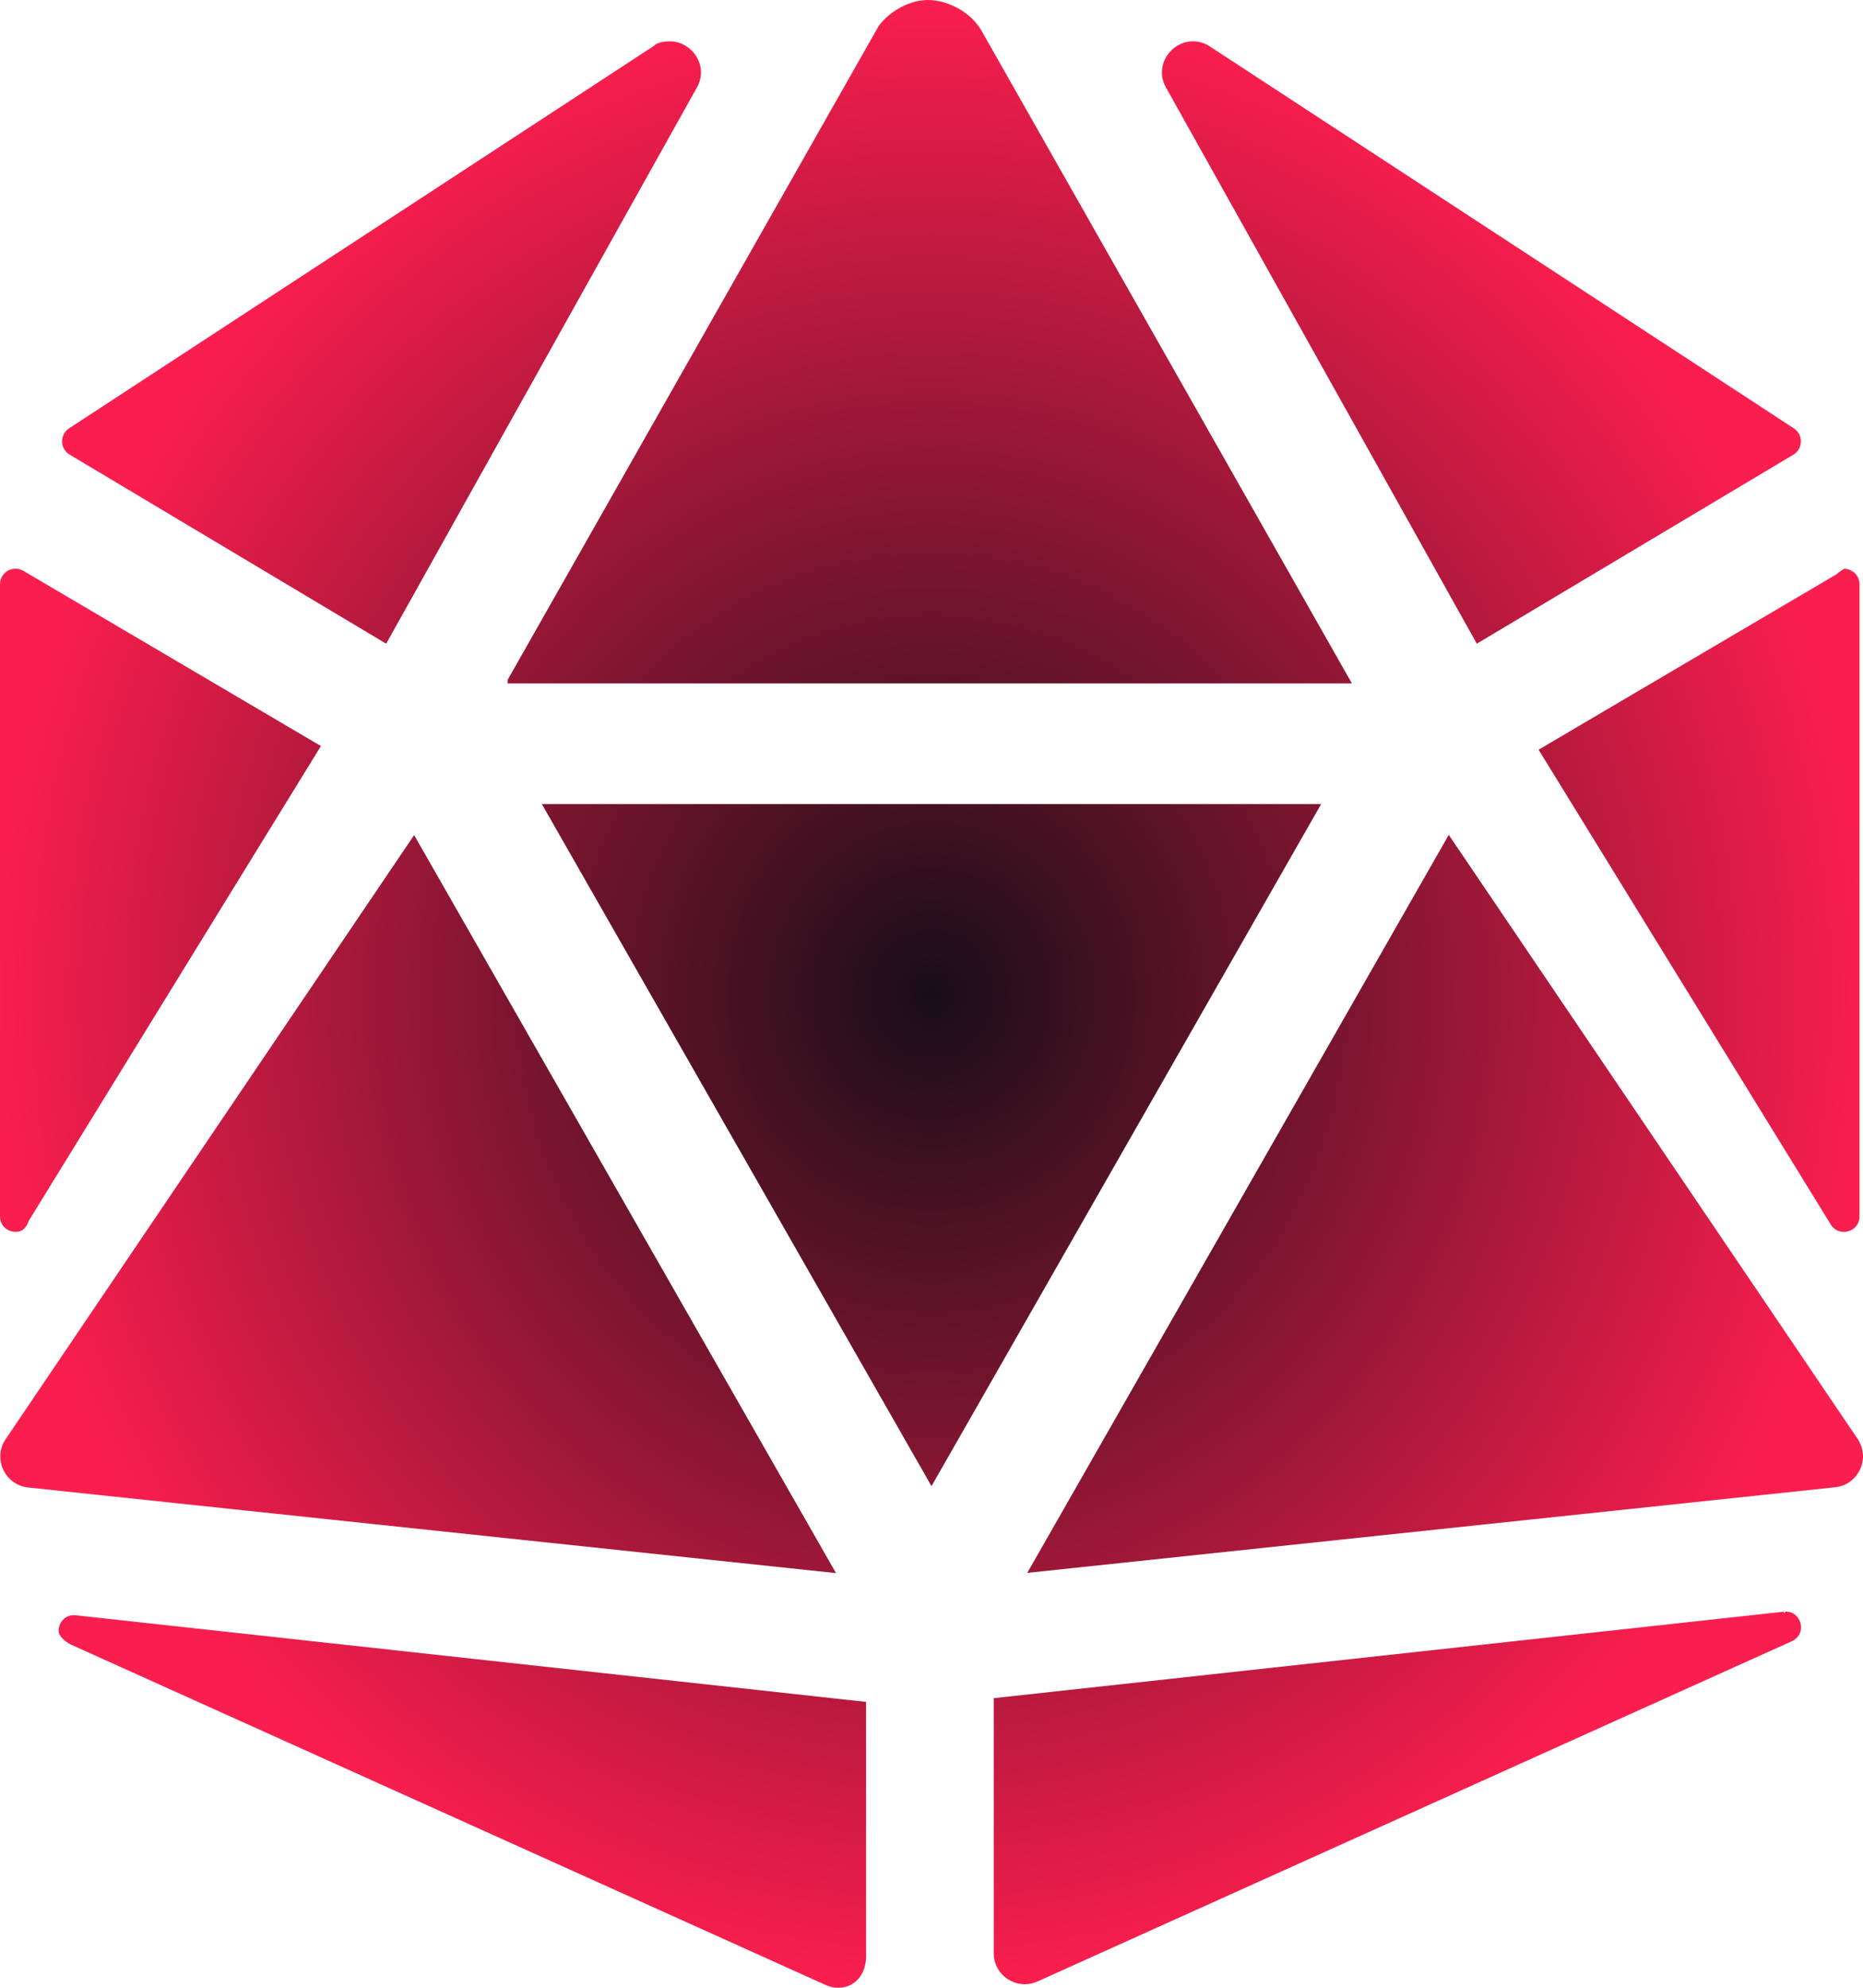 <svg width="480" height="512" viewBox="0 0 480 512" fill="none" xmlns="http://www.w3.org/2000/svg">
<path d="M4.04 317.3C2 317.3 0 315.8 0 313.3V150.5C0 148.149 1.91 146.488 4.001 146.488C4.689 146.488 5.397 146.668 6.063 147.063L82.683 192.163L7.403 314.463C6.59 316.8 5.31 317.3 4.04 317.3ZM215.4 405.2L7.2 383.14C2.93 382.658 0.077 379.023 0.077 375.145C0.077 373.744 0.449 372.311 1.262 370.984L106.7 215.1L215.4 405.2ZM15.1 420.1C15.1 418.061 16.608 416.032 19.03 416.032C19.195 416.032 19.365 416.041 19.539 416.061L223.139 438.371V504.031C223.1 508.6 220.2 512 216 512C214.887 512 213.745 511.761 212.637 511.243L18.25 423.6C16.69 422.8 15.1 421.4 15.1 420.1ZM17.94 117.1C16.651 116.336 16.002 115.012 16.002 113.683C16.002 112.402 16.604 111.116 17.815 110.319L168.615 11.729C169.1 10.98 171.3 10.64 172.6 10.64C176.92 10.64 180.603 14.361 180.603 18.662C180.603 20.041 180.224 21.48 179.366 22.876L99.5 165.8L17.94 117.1ZM130.8 175.1L226.39 6.7C229.5 2.53 234.7 0 239.1 0C243.5 0 249.6 2.53 252.72 7.624L348.31 176.024H130.8V175.1ZM340.4 207.1L240 382.8L139.6 207.1H340.4ZM460.1 415.1C462.522 415.1 464.03 417.129 464.03 419.168C464.03 420.546 463.341 421.929 461.778 422.692L267.378 510.352C266.275 510.861 265.137 511.096 264.028 511.096C259.828 511.096 256.034 507.725 256.034 503.102V437.412L459.634 415.132C459.7 416 459.9 415.1 460.1 415.1ZM478.8 370.9C479.6 372.3 480 373.7 480 375.1C480 378.972 477.159 382.599 472.872 383.08L264.672 405.14L373.272 215.04L478.8 370.9ZM300.6 22.87C299.742 21.475 299.363 20.036 299.363 18.656C299.363 14.355 303.046 10.634 307.366 10.634C308.674 10.634 310.041 10.975 311.381 11.744L462.181 110.334C463.392 111.131 463.994 112.41 463.994 113.687C463.994 115.012 463.345 116.336 462.056 117.116L380.5 165.8L300.6 22.87ZM475.1 146.5C477.191 146.5 479.101 148.161 479.101 150.512V313.312C479.101 315.795 477.085 317.318 475.048 317.318C473.778 317.318 472.499 316.726 471.695 315.406L396.415 193.106L473.035 148.006C474.6 146.7 475.3 146.5 475.1 146.5Z" fill="url(#paint0_radial_3_10)"/>
<defs>
<radialGradient id="paint0_radial_3_10" cx="0" cy="0" r="1" gradientUnits="userSpaceOnUse" gradientTransform="translate(240 256) rotate(90) scale(256 240)">
<stop stop-color="#180E17"/>
<stop offset="1" stop-color="#FA1E4E"/>
</radialGradient>
</defs>
</svg>
